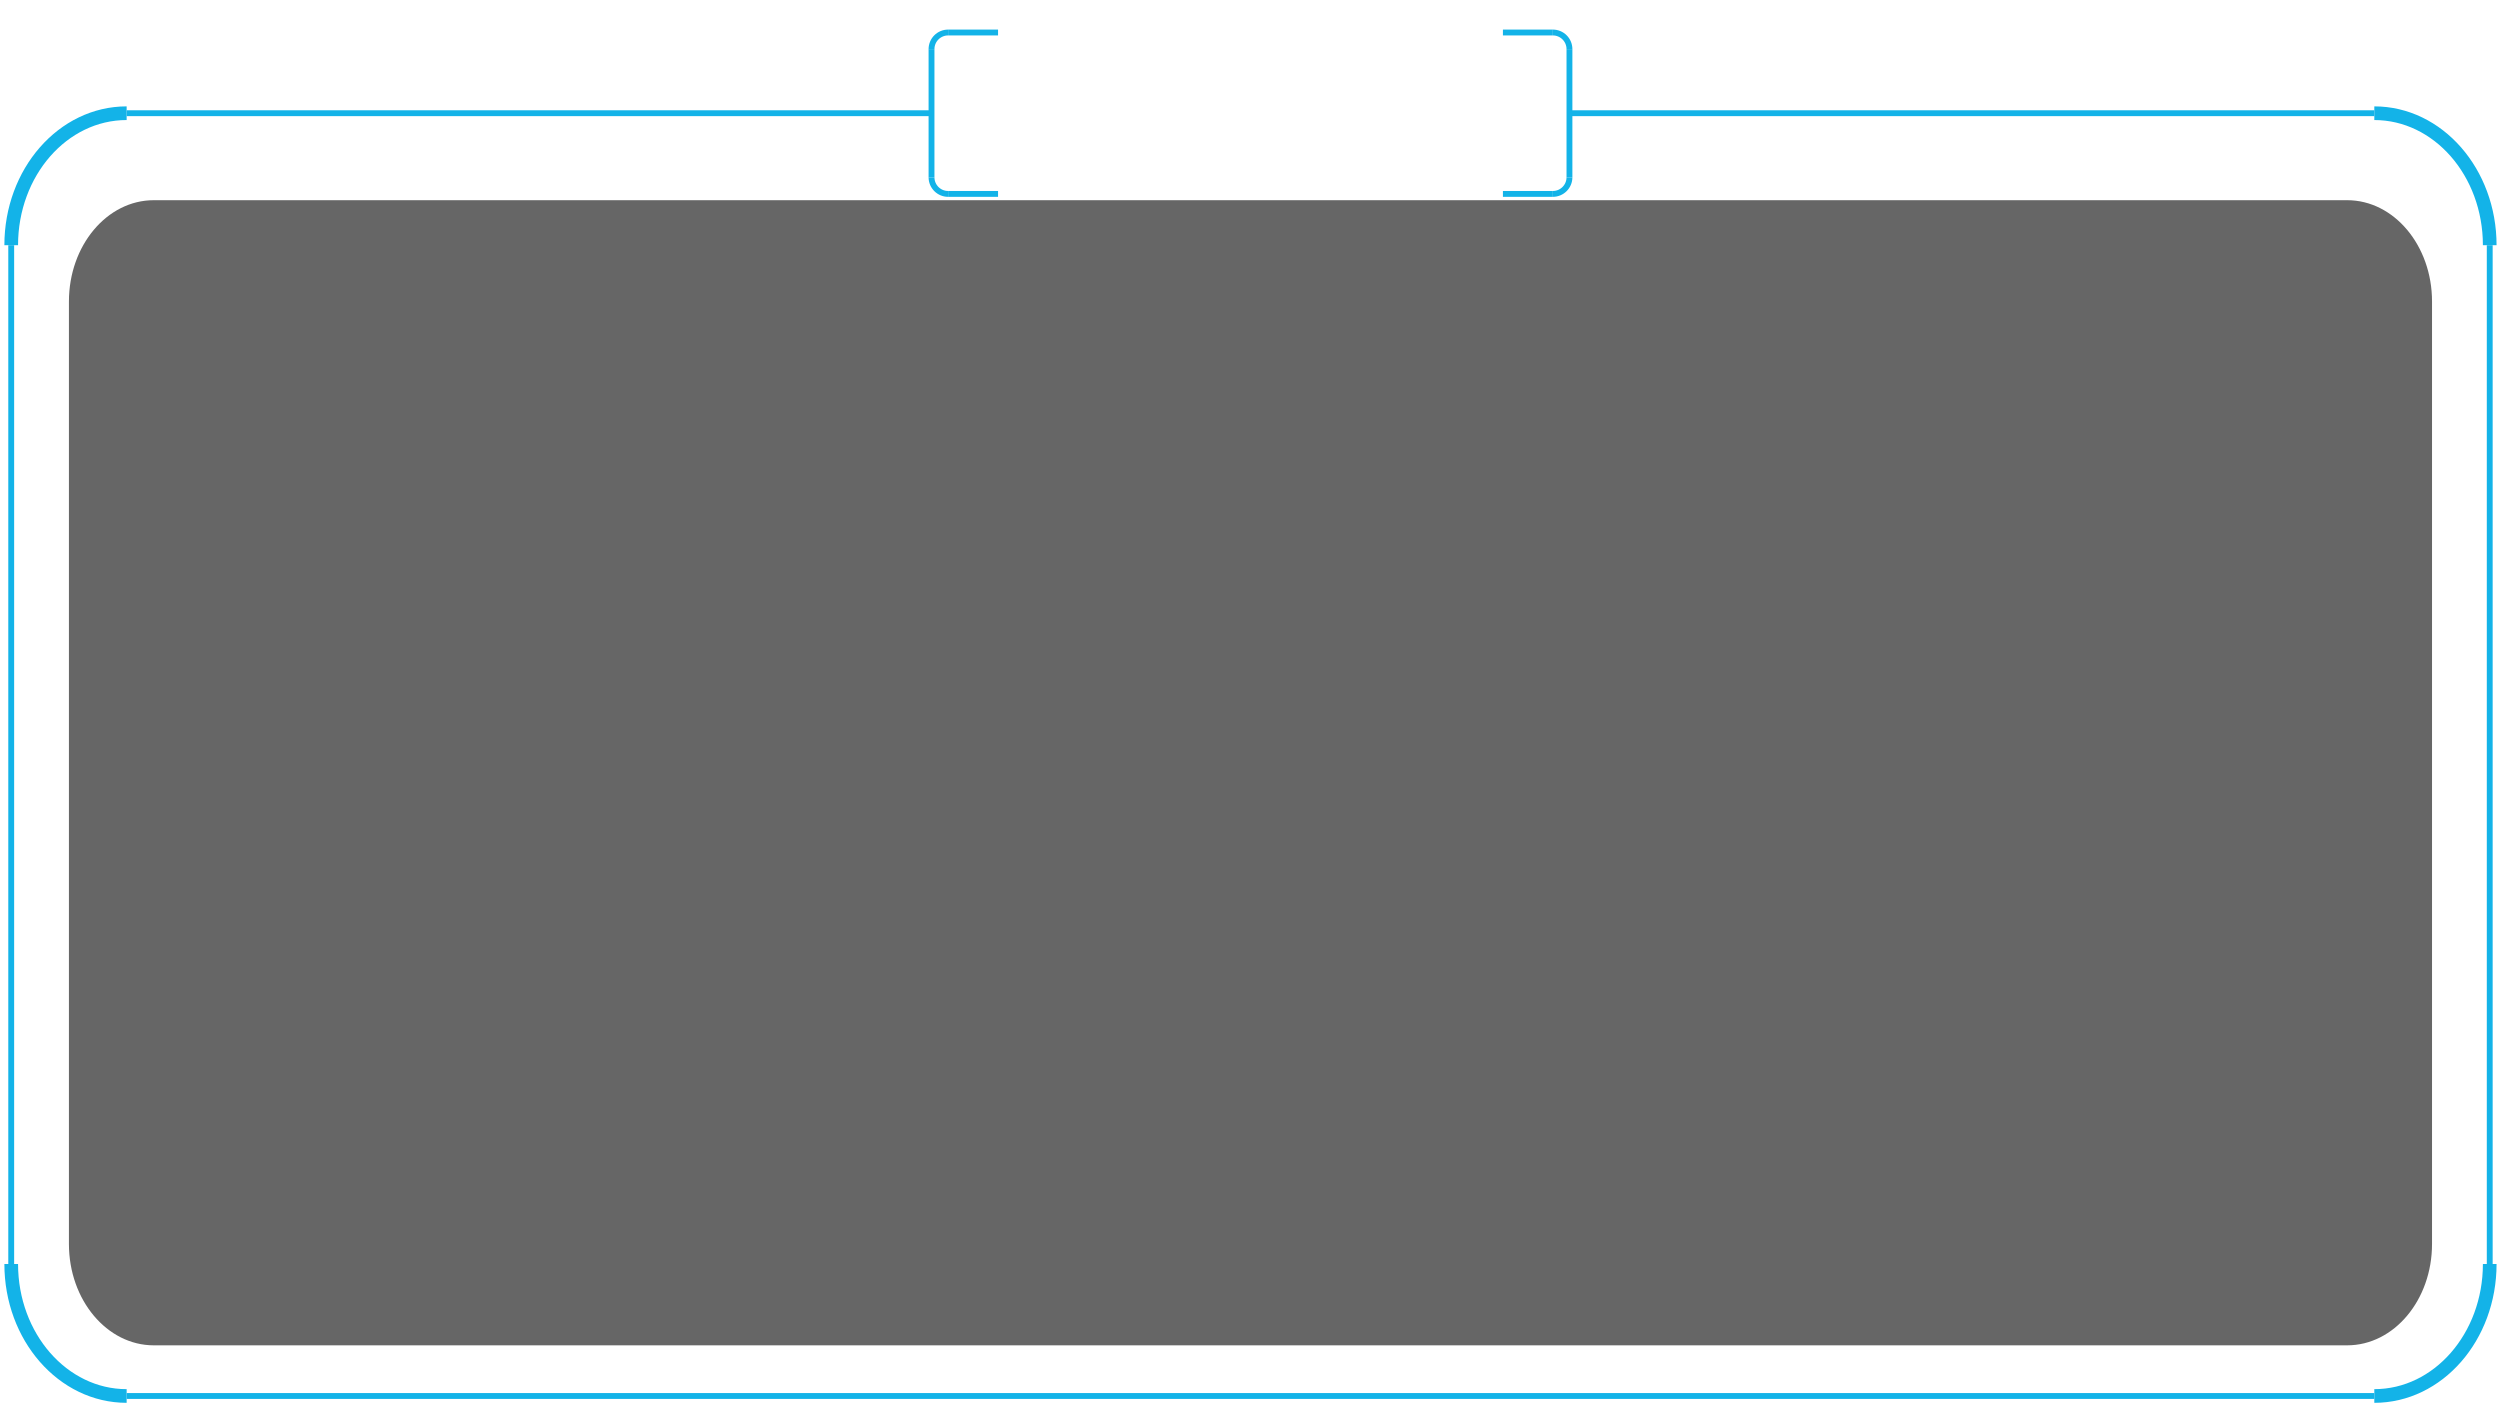 <?xml version="1.0" encoding="utf-8"?>
<!-- Generator: Adobe Illustrator 16.0.0, SVG Export Plug-In . SVG Version: 6.00 Build 0)  -->
<!DOCTYPE svg PUBLIC "-//W3C//DTD SVG 1.1//EN" "http://www.w3.org/Graphics/SVG/1.1/DTD/svg11.dtd">
<svg version="1.1" id="Layer_1" xmlns="http://www.w3.org/2000/svg" xmlns:xlink="http://www.w3.org/1999/xlink" x="0px" y="0px"
	 width="1280px" height="720px" viewBox="0 0 1280 720" enable-background="new 0 0 1280 720" xml:space="preserve">
<g id="Layer_1_1_" display="none">
	<g display="inline">
		<g>
			<polygon fill="#13B3E8" points="22.067,164.235 1,140.345 1,66.506 65.506,2 219.515,2 202.792,23.068 74.233,23.068 
				22.067,75.233 			"/>
		</g>
		<g>
			<polygon fill="#13B3E8" points="1258.933,164.235 1280,140.345 1280,66.506 1215.494,2 1061.484,2 1078.209,23.068 
				1206.768,23.068 1258.933,75.233 			"/>
		</g>
		<polygon fill="#13B3E8" points="22.067,557.764 1,581.654 1,655.494 65.506,720 219.515,720 202.792,698.933 74.233,698.933 
			22.067,646.767 		"/>
		<polygon fill="#13B3E8" points="1258.933,557.764 1280,581.654 1280,655.494 1215.494,720 1061.484,720 1078.209,698.933 
			1206.768,698.933 1258.933,646.767 		"/>
	</g>
</g>
<g id="Layer_2">
	<line fill="none" stroke="#13B3E8" stroke-width="3" stroke-miterlimit="10" x1="5.742" y1="647.164" x2="5.742" y2="125.546"/>
	<path fill="none" stroke="#13B3E8" stroke-width="7" stroke-miterlimit="10" d="M64.843,714.747
		c-32.637,0-59.101-30.255-59.101-67.583"/>
	
		<line fill="none" stroke="#13B3E8" stroke-width="3" stroke-miterlimit="10" x1="1215.648" y1="714.747" x2="64.843" y2="714.747"/>
	<path fill="none" stroke="#13B3E8" stroke-width="7" stroke-miterlimit="10" d="M1274.742,647.164
		c0,37.328-26.456,67.583-59.094,67.583"/>
	
		<line fill="none" stroke="#13B3E8" stroke-width="3" stroke-miterlimit="10" x1="1274.742" y1="125.546" x2="1274.742" y2="647.164"/>
	<path fill="none" stroke="#13B3E8" stroke-width="7" stroke-miterlimit="10" d="M1215.649,57.963
		c32.637,0,59.093,30.255,59.093,67.583"/>
	<path fill="none" stroke="#13B3E8" stroke-width="7" stroke-miterlimit="10" d="M5.742,125.546
		c0-37.328,26.464-67.583,59.101-67.583"/>
	<path opacity="0.6" enable-background="new    " d="M1245.195,636.938c0,28.646-19.455,51.873-43.451,51.873H78.748
		c-23.999,0-43.456-23.227-43.456-51.873V154.37c0-28.646,19.457-51.87,43.456-51.87h1122.996c23.996,0,43.451,23.224,43.451,51.87
		V636.938L1245.195,636.938z"/>
	<line fill="none" stroke="#13B3E8" stroke-width="3" stroke-miterlimit="10" x1="476.935" y1="90.779" x2="476.935" y2="25.147"/>
	<path fill="none" stroke="#13B3E8" stroke-width="3" stroke-miterlimit="10" d="M485.438,99.283c-4.695,0-8.504-3.808-8.504-8.504"
		/>
	<line fill="none" stroke="#13B3E8" stroke-width="3" stroke-miterlimit="10" x1="511" y1="99.283" x2="485.438" y2="99.283"/>
	<line fill="none" stroke="#13B3E8" stroke-width="3" stroke-miterlimit="10" x1="485.438" y1="16.644" x2="511" y2="16.644"/>
	<path fill="none" stroke="#13B3E8" stroke-width="3" stroke-miterlimit="10" d="M476.935,25.147c0-4.696,3.809-8.504,8.505-8.504"
		/>
	<line fill="none" stroke="#13B3E8" stroke-width="3" stroke-miterlimit="10" x1="64.843" y1="57.963" x2="478" y2="57.963"/>
	<line fill="none" stroke="#13B3E8" stroke-width="3" stroke-miterlimit="10" x1="803.561" y1="90.779" x2="803.561" y2="25.147"/>
	<path fill="none" stroke="#13B3E8" stroke-width="3" stroke-miterlimit="10" d="M795.056,99.283c4.696,0,8.505-3.808,8.505-8.504"
		/>
	<path fill="none" stroke="#13B3E8" stroke-width="3" stroke-miterlimit="10" d="M803.561,25.147c0-4.696-3.809-8.504-8.505-8.504"
		/>
	<line fill="none" stroke="#13B3E8" stroke-width="3" stroke-miterlimit="10" x1="1215.649" y1="57.963" x2="802.494" y2="57.963"/>
	<line fill="none" stroke="#13B3E8" stroke-width="3" stroke-miterlimit="10" x1="795.056" y1="99.283" x2="769.494" y2="99.283"/>
	<line fill="none" stroke="#13B3E8" stroke-width="3" stroke-miterlimit="10" x1="795.056" y1="16.644" x2="769.494" y2="16.644"/>
</g>
</svg>
